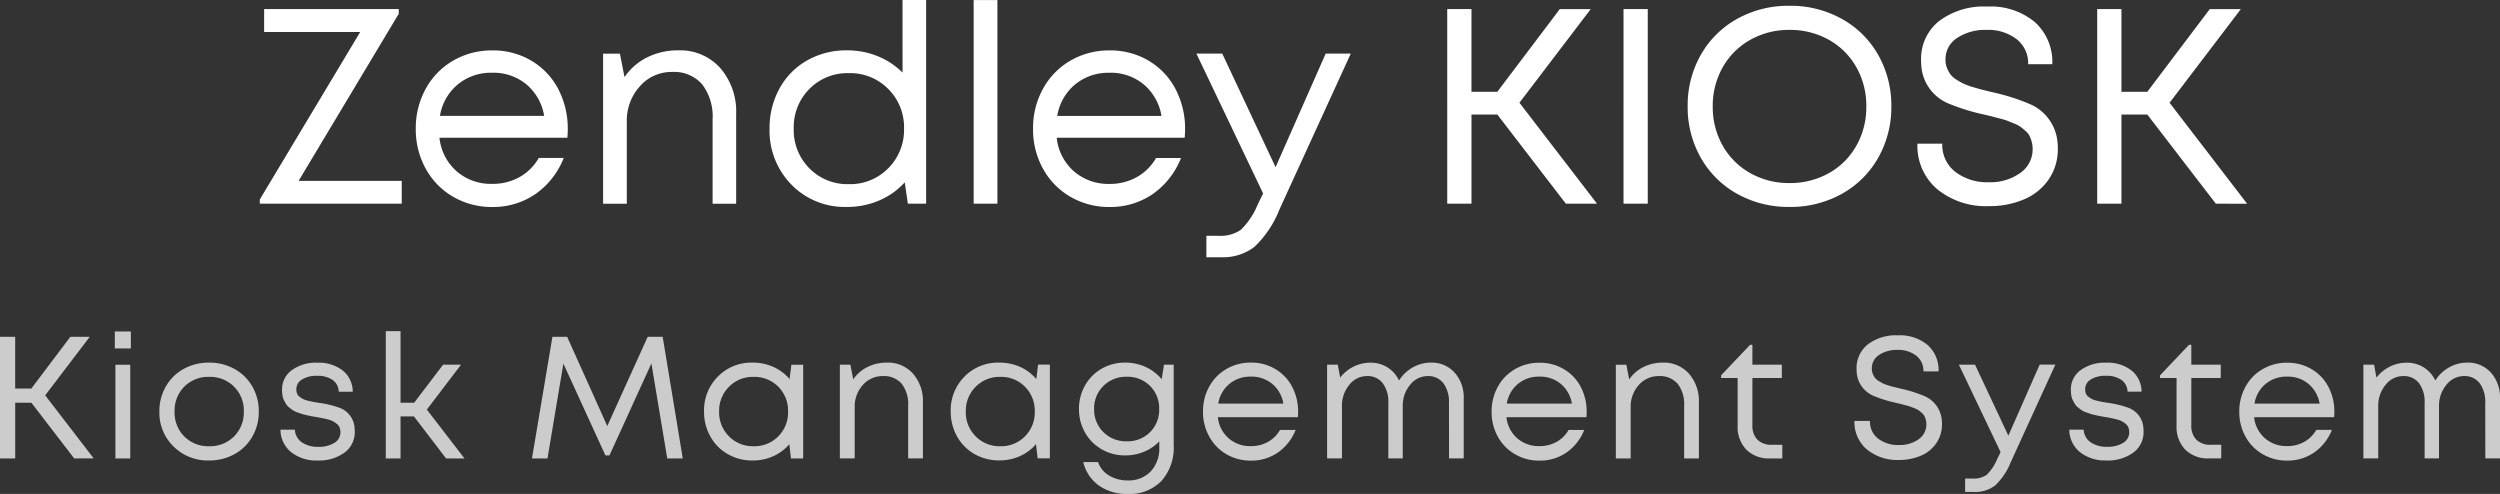 <svg xmlns="http://www.w3.org/2000/svg" width="154.702" height="30.567" viewBox="0 0 154.702 30.567">
  <rect x="0" y="0" width="154.702" height="30.567" fill="#333333" stroke="none"/>
  <g id="Group_3867" data-name="Group 3867" transform="translate(-114.607 -46.203)">
    <path id="Path_4544" data-name="Path 4544" d="M3.644-23.987h6.382v1.411H1.242v-.26L7.456-33.2H1.511v-1.419H9.84v.294ZM20.3-27.178q0,.252-.025.521H12.36a3.193,3.193,0,0,0,1.062,2.074,3.232,3.232,0,0,0,2.2.781,3.393,3.393,0,0,0,1.7-.424,3.132,3.132,0,0,0,1.184-1.18h1.545A4.913,4.913,0,0,1,18.3-23.172a4.614,4.614,0,0,1-2.674.8A4.729,4.729,0,0,1,13.212-23a4.5,4.5,0,0,1-1.7-1.738,5,5,0,0,1-.617-2.477,5.011,5.011,0,0,1,.617-2.473,4.493,4.493,0,0,1,1.7-1.742,4.729,4.729,0,0,1,2.414-.63,4.617,4.617,0,0,1,2.452.655,4.4,4.4,0,0,1,1.65,1.768A5.286,5.286,0,0,1,20.3-27.178Zm-4.677-3.5a3.225,3.225,0,0,0-2.133.726,3.2,3.2,0,0,0-1.1,1.944h6.449a3.219,3.219,0,0,0-1.1-1.952A3.207,3.207,0,0,0,15.626-30.679Zm11.512-1.385a3.317,3.317,0,0,1,2.607,1.1,4.1,4.1,0,0,1,.978,2.83v5.559H29.262v-5.214a3.274,3.274,0,0,0-.647-2.175,2.3,2.3,0,0,0-1.856-.764,2.588,2.588,0,0,0-2,.89,3.156,3.156,0,0,0-.806,2.2v5.063H22.486v-9.287h1.041l.285,1.453a3.626,3.626,0,0,1,1.394-1.218A4.224,4.224,0,0,1,27.138-32.064Zm13.88-3.115h1.461v12.6H41.345l-.193-1.318a4.524,4.524,0,0,1-1.579,1.121,4.987,4.987,0,0,1-2,.4,4.6,4.6,0,0,1-3.434-1.381,4.752,4.752,0,0,1-1.352-3.464A5.052,5.052,0,0,1,33.4-29.7a4.433,4.433,0,0,1,1.7-1.734,4.873,4.873,0,0,1,2.473-.63,4.981,4.981,0,0,1,1.906.361,4.629,4.629,0,0,1,1.537,1.016ZM35.253-24.763a3.293,3.293,0,0,0,2.439.978,3.292,3.292,0,0,0,2.443-.987,3.346,3.346,0,0,0,.974-2.448,3.342,3.342,0,0,0-.974-2.452,3.3,3.3,0,0,0-2.443-.982,3.293,3.293,0,0,0-2.439.978,3.346,3.346,0,0,0-.97,2.456A3.346,3.346,0,0,0,35.253-24.763Zm10.164,2.187v-12.6h1.469v12.6Zm13.082-4.6q0,.252-.025.521H50.557a3.193,3.193,0,0,0,1.062,2.074,3.232,3.232,0,0,0,2.2.781,3.393,3.393,0,0,0,1.7-.424,3.132,3.132,0,0,0,1.184-1.18h1.545A4.913,4.913,0,0,1,56.5-23.172a4.614,4.614,0,0,1-2.674.8A4.729,4.729,0,0,1,51.409-23a4.5,4.5,0,0,1-1.7-1.738,5,5,0,0,1-.617-2.477,5.011,5.011,0,0,1,.617-2.473,4.493,4.493,0,0,1,1.7-1.742,4.729,4.729,0,0,1,2.414-.63,4.617,4.617,0,0,1,2.452.655,4.4,4.4,0,0,1,1.65,1.768A5.286,5.286,0,0,1,58.5-27.178Zm-4.677-3.5a3.225,3.225,0,0,0-2.133.726,3.2,3.2,0,0,0-1.1,1.944h6.449a3.219,3.219,0,0,0-1.1-1.952A3.207,3.207,0,0,0,53.823-30.679ZM67.2-31.863h1.553L64.327-22.19A6.385,6.385,0,0,1,62.786-19.9a3.221,3.221,0,0,1-2.095.638h-.873v-1.327h.747a2.19,2.19,0,0,0,1.394-.378,4.644,4.644,0,0,0,1.033-1.553l.336-.689L59.2-31.863h1.6l3.3,7.028Zm14.862,9.287-4.24-5.517h-1.6v5.517h-1.5V-34.617h1.5V-29.5h1.6l3.863-5.114H83.6L79.19-28.823l4.8,6.247Zm3.569,0V-34.617h1.5v12.041Zm13.51-.609a6.509,6.509,0,0,1-3.241.81,6.485,6.485,0,0,1-3.237-.81,5.83,5.83,0,0,1-2.25-2.234A6.309,6.309,0,0,1,89.6-28.6a6.309,6.309,0,0,1,.81-3.178,5.83,5.83,0,0,1,2.25-2.234,6.485,6.485,0,0,1,3.237-.81,6.509,6.509,0,0,1,3.241.81,5.822,5.822,0,0,1,2.255,2.234,6.309,6.309,0,0,1,.81,3.178,6.309,6.309,0,0,1-.81,3.178A5.822,5.822,0,0,1,99.14-23.185ZM95.9-23.852a4.877,4.877,0,0,0,2.443-.617,4.414,4.414,0,0,0,1.7-1.7,4.847,4.847,0,0,0,.613-2.422,4.847,4.847,0,0,0-.613-2.422,4.414,4.414,0,0,0-1.7-1.7,4.877,4.877,0,0,0-2.443-.617,4.835,4.835,0,0,0-2.435.621,4.452,4.452,0,0,0-1.7,1.7,4.824,4.824,0,0,0-.613,2.418,4.824,4.824,0,0,0,.613,2.418,4.452,4.452,0,0,0,1.7,1.7A4.835,4.835,0,0,0,95.9-23.852Zm12.36,1.427a4.769,4.769,0,0,1-3.22-1.05,3.521,3.521,0,0,1-1.222-2.813h1.537a2.11,2.11,0,0,0,.806,1.742,3.239,3.239,0,0,0,2.082.642,3.177,3.177,0,0,0,1.931-.567,1.779,1.779,0,0,0,.773-1.507,1.567,1.567,0,0,0-.059-.432,2.225,2.225,0,0,0-.134-.361.96.96,0,0,0-.239-.3q-.164-.143-.294-.244a1.722,1.722,0,0,0-.382-.206l-.407-.168a4.231,4.231,0,0,0-.474-.147l-.479-.126q-.16-.042-.521-.126a12.717,12.717,0,0,1-2.2-.68,2.731,2.731,0,0,1-1.671-2.091,3.643,3.643,0,0,1-.042-.563,2.987,2.987,0,0,1,1.108-2.452,4.609,4.609,0,0,1,2.989-.9,4.265,4.265,0,0,1,2.943.961,3.316,3.316,0,0,1,1.079,2.607h-1.495a1.879,1.879,0,0,0-.718-1.553,2.87,2.87,0,0,0-1.843-.571,3.141,3.141,0,0,0-1.835.5,1.554,1.554,0,0,0-.718,1.339,1.413,1.413,0,0,0,.088.508,1.714,1.714,0,0,0,.214.4,1.349,1.349,0,0,0,.369.327,4.277,4.277,0,0,0,.445.252,4.166,4.166,0,0,0,.558.206q.357.109.592.168t.655.16a13.069,13.069,0,0,1,2.2.689,2.842,2.842,0,0,1,1.763,2.074,3.59,3.59,0,0,1,.067.705,3.3,3.3,0,0,1-.567,1.927,3.486,3.486,0,0,1-1.52,1.23A5.406,5.406,0,0,1,108.259-22.425Zm14.023-.151-4.24-5.517h-1.6v5.517h-1.5V-34.617h1.5V-29.5h1.6l3.863-5.114h1.923l-4.408,5.794,4.8,6.247Z" transform="translate(129.441 81.383)" fill="#fff"/>
    <path id="Path_4545" data-name="Path 4545" d="M7.463-14.11l-2.65-3.448h-1v3.448H2.871v-7.526H3.81v3.2h1l2.414-3.2h1.2L5.668-18.015l3,3.9Zm2.513-6.807v-1.05h.992v1.05Zm.037,6.807v-5.8h.918v5.8Zm5.8.126a3.009,3.009,0,0,1-2.2-.863,2.909,2.909,0,0,1-.879-2.165,3.057,3.057,0,0,1,.4-1.553,2.836,2.836,0,0,1,1.1-1.084,3.189,3.189,0,0,1,1.572-.391,3.189,3.189,0,0,1,1.572.391,2.849,2.849,0,0,1,1.107,1.086,3.045,3.045,0,0,1,.4,1.551,3.045,3.045,0,0,1-.4,1.551,2.849,2.849,0,0,1-1.107,1.086A3.189,3.189,0,0,1,15.812-13.984Zm-1.538-1.488a2.078,2.078,0,0,0,1.538.606,2.087,2.087,0,0,0,1.54-.606,2.087,2.087,0,0,0,.606-1.54,2.087,2.087,0,0,0-.606-1.54,2.087,2.087,0,0,0-1.54-.606,2.078,2.078,0,0,0-1.538.606,2.092,2.092,0,0,0-.6,1.54A2.092,2.092,0,0,0,14.274-15.472Zm8.265,1.488a2.518,2.518,0,0,1-1.653-.514,1.812,1.812,0,0,1-.661-1.391h.892a1,1,0,0,0,.433.782,1.737,1.737,0,0,0,1.021.278,1.81,1.81,0,0,0,.984-.241.747.747,0,0,0,.38-.661.785.785,0,0,0-.052-.294.536.536,0,0,0-.168-.223,1.8,1.8,0,0,0-.231-.157,1.339,1.339,0,0,0-.318-.118q-.2-.052-.346-.081t-.391-.071q-.194-.031-.3-.052t-.294-.063q-.186-.042-.3-.079l-.273-.094a1.09,1.09,0,0,1-.26-.126q-.1-.068-.218-.16a.8.8,0,0,1-.192-.2q-.071-.11-.139-.244a1.053,1.053,0,0,1-.1-.3,2.14,2.14,0,0,1-.029-.362,1.461,1.461,0,0,1,.6-1.215,2.528,2.528,0,0,1,1.585-.464,2.4,2.4,0,0,1,1.572.485,1.681,1.681,0,0,1,.617,1.309h-.866a.91.91,0,0,0-.378-.727,1.619,1.619,0,0,0-.966-.255,1.678,1.678,0,0,0-.934.228.7.7,0,0,0-.346.606.708.708,0,0,0,.047.265.473.473,0,0,0,.157.2,1.557,1.557,0,0,0,.22.142,1.375,1.375,0,0,0,.3.1q.194.047.331.073t.383.063a5.983,5.983,0,0,1,1.233.3,1.418,1.418,0,0,1,.934,1.27,1.9,1.9,0,0,1,.01.2,1.564,1.564,0,0,1-.63,1.3A2.651,2.651,0,0,1,22.539-13.984Zm7.935-.126-1.989-2.6h-.829v2.6h-.913v-7.877h.913v4.429H28.5l1.79-2.356H31.4l-2.115,2.781,2.33,3.023Zm14.646,0h-.96l-.981-5.878L40.586-14.3h-.252l-2.6-5.678L36.75-14.11h-.96l1.265-7.526h.913l2.482,5.521,2.5-5.521h.929Zm6.722-5.8h.729v5.8h-.756l-.1-.882a2.83,2.83,0,0,1-.994.743,3.074,3.074,0,0,1-1.283.265,3.029,3.029,0,0,1-1.532-.394,2.829,2.829,0,0,1-1.078-1.089,3.1,3.1,0,0,1-.391-1.546,2.946,2.946,0,0,1,.858-2.165,2.9,2.9,0,0,1,2.144-.863,3.1,3.1,0,0,1,1.291.268,2.812,2.812,0,0,1,1,.75ZM47.98-15.48a2.062,2.062,0,0,0,1.527.614,2.058,2.058,0,0,0,1.525-.611,2.091,2.091,0,0,0,.606-1.535,2.091,2.091,0,0,0-.606-1.535,2.058,2.058,0,0,0-1.525-.611,2.062,2.062,0,0,0-1.527.614,2.089,2.089,0,0,0-.609,1.532A2.089,2.089,0,0,0,47.98-15.48Zm9.761-4.561a2.073,2.073,0,0,1,1.63.687,2.562,2.562,0,0,1,.611,1.769v3.474h-.913v-3.259a2.046,2.046,0,0,0-.4-1.359,1.435,1.435,0,0,0-1.16-.478,1.617,1.617,0,0,0-1.249.556,1.973,1.973,0,0,0-.5,1.375v3.165h-.918v-5.8h.651l.178.908a2.266,2.266,0,0,1,.871-.761A2.64,2.64,0,0,1,57.741-20.04Zm9.367.126h.729v5.8h-.756l-.1-.882a2.83,2.83,0,0,1-.994.743,3.074,3.074,0,0,1-1.283.265,3.029,3.029,0,0,1-1.532-.394,2.829,2.829,0,0,1-1.078-1.089,3.1,3.1,0,0,1-.391-1.546,2.946,2.946,0,0,1,.858-2.165A2.9,2.9,0,0,1,64.7-20.04,3.1,3.1,0,0,1,66-19.773a2.812,2.812,0,0,1,1,.75ZM63.245-15.48a2.062,2.062,0,0,0,1.527.614,2.058,2.058,0,0,0,1.525-.611,2.091,2.091,0,0,0,.606-1.535,2.091,2.091,0,0,0-.606-1.535,2.058,2.058,0,0,0-1.525-.611,2.062,2.062,0,0,0-1.527.614,2.089,2.089,0,0,0-.609,1.532A2.089,2.089,0,0,0,63.245-15.48ZM74.9-19.914H75.5v4.991a3.082,3.082,0,0,1-.761,2.209,2.733,2.733,0,0,1-2.083.8,2.98,2.98,0,0,1-1.79-.522,2.476,2.476,0,0,1-.96-1.451h.913a1.559,1.559,0,0,0,.69.837,2.179,2.179,0,0,0,1.147.3,1.885,1.885,0,0,0,1.417-.551,2.07,2.07,0,0,0,.535-1.506v-.357a2.768,2.768,0,0,1-.939.638,3.015,3.015,0,0,1-1.176.228,2.85,2.85,0,0,1-1.448-.378,2.742,2.742,0,0,1-1.031-1.036,2.89,2.89,0,0,1-.375-1.456,2.9,2.9,0,0,1,.375-1.459,2.736,2.736,0,0,1,1.031-1.039A2.85,2.85,0,0,1,72.5-20.04a2.973,2.973,0,0,1,1.273.273,2.784,2.784,0,0,1,.984.756ZM71.151-15.74a1.97,1.97,0,0,0,1.446.569,1.953,1.953,0,0,0,1.438-.564,1.933,1.933,0,0,0,.567-1.43,1.942,1.942,0,0,0-.567-1.433,1.948,1.948,0,0,0-1.438-.567,1.97,1.97,0,0,0-1.446.569,1.93,1.93,0,0,0-.575,1.43A1.924,1.924,0,0,0,71.151-15.74ZM83.2-16.986q0,.157-.016.325H78.233a2,2,0,0,0,.664,1.3,2.02,2.02,0,0,0,1.378.488,2.121,2.121,0,0,0,1.065-.265,1.957,1.957,0,0,0,.74-.737h.966a3.07,3.07,0,0,1-1.1,1.4,2.884,2.884,0,0,1-1.671.5,2.956,2.956,0,0,1-1.509-.394A2.813,2.813,0,0,1,77.7-15.464a3.128,3.128,0,0,1-.386-1.548,3.132,3.132,0,0,1,.386-1.546,2.808,2.808,0,0,1,1.065-1.089,2.956,2.956,0,0,1,1.509-.394,2.886,2.886,0,0,1,1.532.409,2.75,2.75,0,0,1,1.031,1.1A3.3,3.3,0,0,1,83.2-16.986Zm-2.923-2.188a2.015,2.015,0,0,0-1.333.454,2,2,0,0,0-.687,1.215h4.03a2.012,2.012,0,0,0-.69-1.22A2,2,0,0,0,80.274-19.174ZM91.41-20.04a1.9,1.9,0,0,1,1.475.619,2.291,2.291,0,0,1,.562,1.6v3.71h-.908l-.005-3.427a1.942,1.942,0,0,0-.346-1.228,1.159,1.159,0,0,0-.966-.441,1.381,1.381,0,0,0-1.094.543,2.013,2.013,0,0,0-.454,1.336v3.217h-.892v-3.427a1.942,1.942,0,0,0-.346-1.228,1.17,1.17,0,0,0-.976-.441,1.381,1.381,0,0,0-1.094.543,2.013,2.013,0,0,0-.454,1.336v3.217h-.918v-5.8h.661l.147.8a2.356,2.356,0,0,1,.827-.68,2.3,2.3,0,0,1,1.036-.244,1.951,1.951,0,0,1,1.071.294,1.919,1.919,0,0,1,.708.808,2.359,2.359,0,0,1,.848-.808A2.248,2.248,0,0,1,91.41-20.04Zm9.645,3.054q0,.157-.016.325H96.091a2,2,0,0,0,.664,1.3,2.02,2.02,0,0,0,1.378.488,2.121,2.121,0,0,0,1.065-.265,1.957,1.957,0,0,0,.74-.737h.966a3.07,3.07,0,0,1-1.1,1.4,2.884,2.884,0,0,1-1.671.5,2.956,2.956,0,0,1-1.509-.394,2.813,2.813,0,0,1-1.065-1.086,3.128,3.128,0,0,1-.386-1.548,3.132,3.132,0,0,1,.386-1.546,2.808,2.808,0,0,1,1.065-1.089,2.956,2.956,0,0,1,1.509-.394,2.886,2.886,0,0,1,1.532.409,2.75,2.75,0,0,1,1.031,1.1A3.3,3.3,0,0,1,101.056-16.986Zm-2.923-2.188a2.015,2.015,0,0,0-1.333.454,2,2,0,0,0-.687,1.215h4.03a2.012,2.012,0,0,0-.69-1.22A2,2,0,0,0,98.132-19.174Zm7.625-.866a2.073,2.073,0,0,1,1.63.687A2.562,2.562,0,0,1,108-17.584v3.474h-.913v-3.259a2.046,2.046,0,0,0-.4-1.359,1.435,1.435,0,0,0-1.16-.478,1.617,1.617,0,0,0-1.249.556,1.973,1.973,0,0,0-.5,1.375v3.165h-.918v-5.8h.651l.178.908a2.266,2.266,0,0,1,.871-.761A2.64,2.64,0,0,1,105.757-20.04Zm6.775,5.085h.63v.845h-.75a1.985,1.985,0,0,1-1.477-.543,2.022,2.022,0,0,1-.538-1.488V-19.09h-1.023v-.163l1.795-1.889h.142v1.228h1.821v.824h-1.821v2.923a1.212,1.212,0,0,0,.315.9A1.235,1.235,0,0,0,112.532-14.955Zm7.871.939a2.981,2.981,0,0,1-2.013-.656,2.2,2.2,0,0,1-.764-1.758h.96a1.319,1.319,0,0,0,.5,1.089,2.025,2.025,0,0,0,1.3.4,1.986,1.986,0,0,0,1.207-.354,1.112,1.112,0,0,0,.483-.942.979.979,0,0,0-.037-.27,1.391,1.391,0,0,0-.084-.226.6.6,0,0,0-.15-.186q-.1-.089-.184-.152a1.076,1.076,0,0,0-.239-.129l-.255-.1a2.644,2.644,0,0,0-.3-.092l-.3-.079q-.1-.026-.325-.079a7.948,7.948,0,0,1-1.375-.425,1.707,1.707,0,0,1-1.044-1.307,2.276,2.276,0,0,1-.026-.352,1.867,1.867,0,0,1,.693-1.532,2.881,2.881,0,0,1,1.868-.562,2.665,2.665,0,0,1,1.839.6,2.072,2.072,0,0,1,.674,1.63h-.934a1.174,1.174,0,0,0-.449-.971,1.794,1.794,0,0,0-1.152-.357,1.963,1.963,0,0,0-1.147.312.971.971,0,0,0-.449.837.883.883,0,0,0,.055.318,1.071,1.071,0,0,0,.134.252.843.843,0,0,0,.231.2,2.672,2.672,0,0,0,.278.157,2.6,2.6,0,0,0,.349.129q.223.068.37.1l.409.1a8.168,8.168,0,0,1,1.375.43,1.776,1.776,0,0,1,1.1,1.3,2.244,2.244,0,0,1,.042.441,2.063,2.063,0,0,1-.354,1.2,2.179,2.179,0,0,1-.95.769A3.379,3.379,0,0,1,120.4-14.016Zm8.685-5.9h.971l-2.766,6.046a3.991,3.991,0,0,1-.963,1.433,2.013,2.013,0,0,1-1.309.4h-.546v-.829h.467a1.369,1.369,0,0,0,.871-.236,2.9,2.9,0,0,0,.646-.971l.21-.43-2.582-5.411h1l2.062,4.393Zm4.145,5.93a2.518,2.518,0,0,1-1.653-.514,1.812,1.812,0,0,1-.661-1.391h.892a1,1,0,0,0,.433.782,1.737,1.737,0,0,0,1.021.278,1.81,1.81,0,0,0,.984-.241.747.747,0,0,0,.38-.661.785.785,0,0,0-.052-.294.536.536,0,0,0-.168-.223,1.8,1.8,0,0,0-.231-.157,1.339,1.339,0,0,0-.318-.118q-.2-.052-.346-.081t-.391-.071q-.194-.031-.3-.052t-.294-.063q-.186-.042-.3-.079l-.273-.094a1.09,1.09,0,0,1-.26-.126q-.1-.068-.218-.16a.8.8,0,0,1-.192-.2q-.071-.11-.139-.244a1.054,1.054,0,0,1-.1-.3,2.138,2.138,0,0,1-.029-.362,1.461,1.461,0,0,1,.6-1.215,2.528,2.528,0,0,1,1.585-.464,2.4,2.4,0,0,1,1.572.485,1.681,1.681,0,0,1,.617,1.309h-.866a.91.91,0,0,0-.378-.727,1.619,1.619,0,0,0-.966-.255,1.678,1.678,0,0,0-.934.228.7.7,0,0,0-.346.606.708.708,0,0,0,.047.265.473.473,0,0,0,.157.2,1.557,1.557,0,0,0,.22.142,1.375,1.375,0,0,0,.3.1q.194.047.331.073t.383.063a5.983,5.983,0,0,1,1.233.3,1.418,1.418,0,0,1,.934,1.27,1.9,1.9,0,0,1,.01.2,1.564,1.564,0,0,1-.63,1.3A2.651,2.651,0,0,1,133.234-13.984Zm6.46-.971h.63v.845h-.75a1.985,1.985,0,0,1-1.477-.543,2.022,2.022,0,0,1-.538-1.488V-19.09h-1.023v-.163l1.795-1.889h.142v1.228h1.821v.824h-1.821v2.923a1.212,1.212,0,0,0,.315.9A1.235,1.235,0,0,0,139.694-14.955Zm7.63-2.031q0,.157-.016.325h-4.949a2,2,0,0,0,.664,1.3,2.02,2.02,0,0,0,1.378.488,2.121,2.121,0,0,0,1.065-.265,1.957,1.957,0,0,0,.74-.737h.966a3.07,3.07,0,0,1-1.1,1.4,2.884,2.884,0,0,1-1.671.5,2.956,2.956,0,0,1-1.509-.394,2.813,2.813,0,0,1-1.065-1.086,3.128,3.128,0,0,1-.386-1.548,3.132,3.132,0,0,1,.386-1.546,2.808,2.808,0,0,1,1.065-1.089,2.956,2.956,0,0,1,1.509-.394,2.886,2.886,0,0,1,1.532.409,2.75,2.75,0,0,1,1.031,1.1A3.3,3.3,0,0,1,147.324-16.986ZM144.4-19.174a2.015,2.015,0,0,0-1.333.454,2,2,0,0,0-.687,1.215h4.03a2.012,2.012,0,0,0-.69-1.22A2,2,0,0,0,144.4-19.174Zm11.136-.866a1.9,1.9,0,0,1,1.475.619,2.291,2.291,0,0,1,.562,1.6v3.71h-.908l-.005-3.427a1.942,1.942,0,0,0-.346-1.228,1.159,1.159,0,0,0-.966-.441,1.381,1.381,0,0,0-1.094.543,2.013,2.013,0,0,0-.454,1.336v3.217h-.892v-3.427a1.942,1.942,0,0,0-.346-1.228,1.17,1.17,0,0,0-.976-.441,1.381,1.381,0,0,0-1.094.543,2.013,2.013,0,0,0-.454,1.336v3.217h-.918v-5.8h.661l.147.8a2.355,2.355,0,0,1,.827-.68,2.3,2.3,0,0,1,1.036-.244,1.951,1.951,0,0,1,1.071.294,1.919,1.919,0,0,1,.708.808,2.359,2.359,0,0,1,.848-.808A2.248,2.248,0,0,1,155.536-20.04Z" transform="translate(111.736 88.682)" fill="#fff" opacity="0.75"/>
  </g>
</svg>
